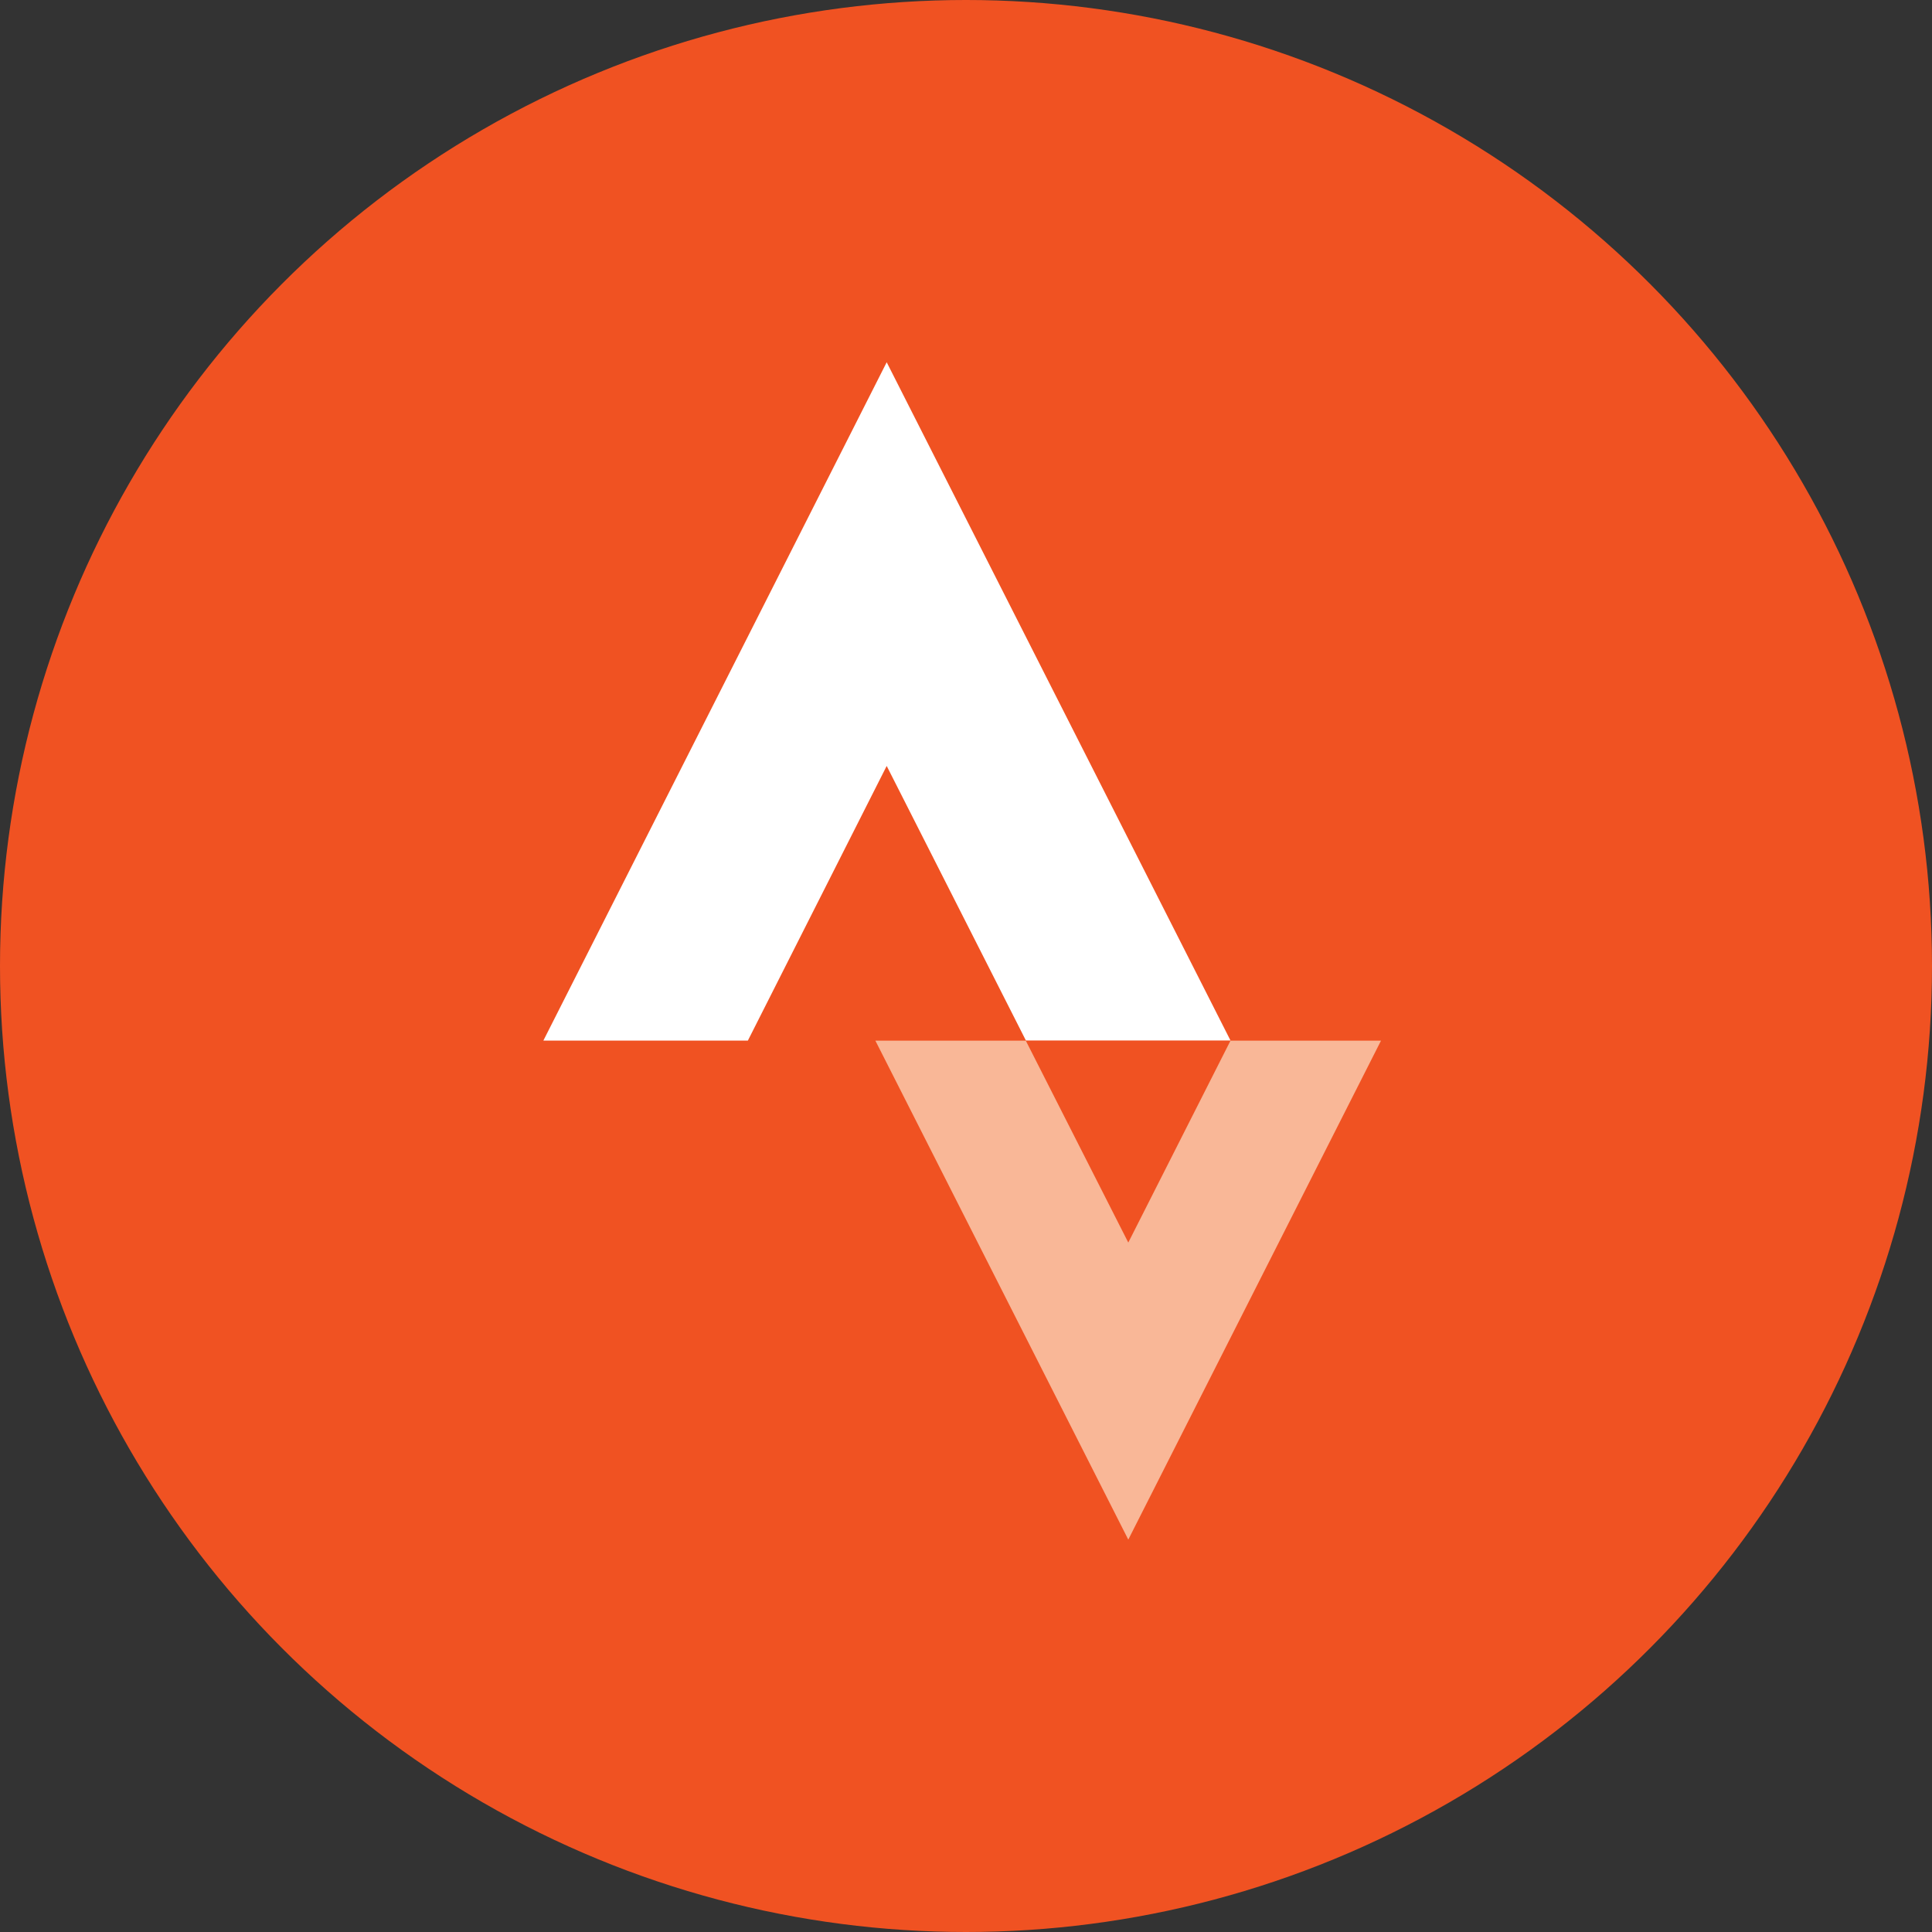 <svg width="20" height="20" viewBox="0 0 20 20" fill="none" xmlns="http://www.w3.org/2000/svg">
<rect x="0" y="0" width="20" height="20" fill="#333333" stroke="none"/>
<circle cx="10" cy="10" r="10" fill="#F05222"/>
<path d="M11.68 12.863L10.619 10.773H9.062L11.68 15.938L14.296 10.773H12.738" fill="#F9B797"/>
<path d="M9.179 7.929L10.62 10.771H12.738L9.179 3.75L5.625 10.772H7.742" fill="white"/>
</svg>
